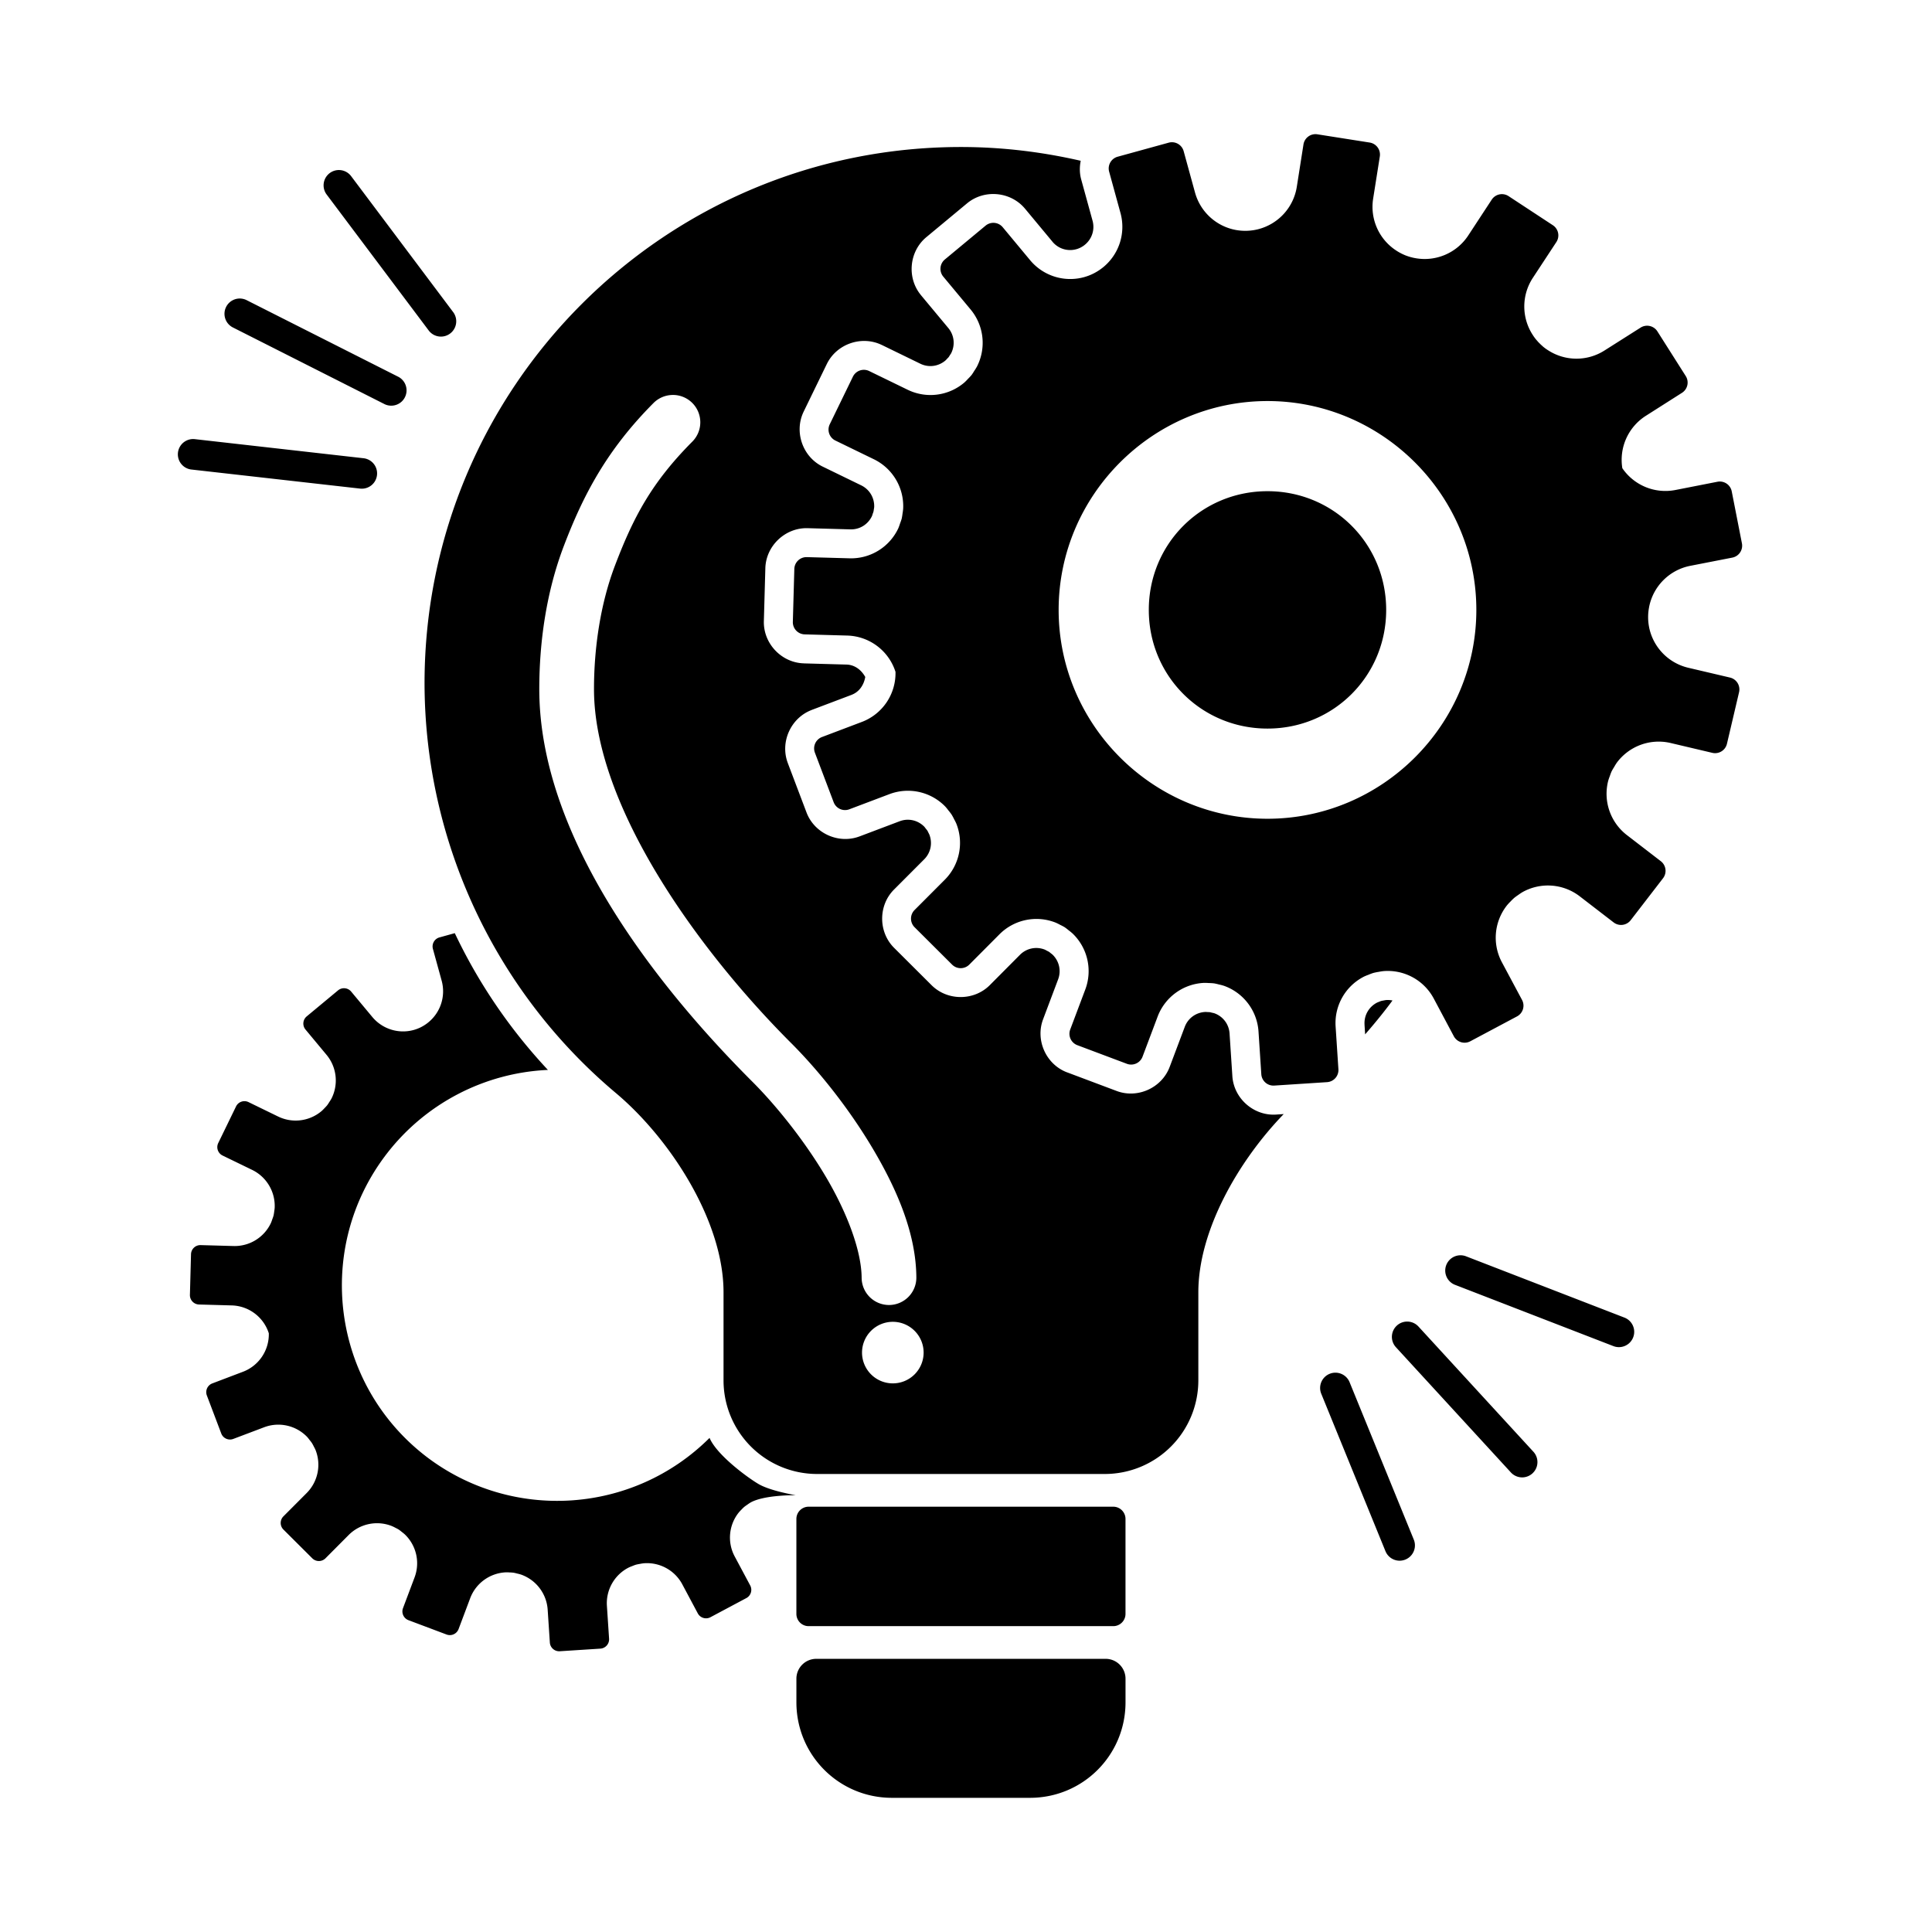 <?xml version="1.0" encoding="UTF-8" standalone="no"?>
<!-- Created with Inkscape (http://www.inkscape.org/) -->

<svg
   width="120"
   height="120"
   viewBox="0 0 120 120"
   version="1.1"
   id="svg1"
   xmlns="http://www.w3.org/2000/svg"
   xmlns:svg="http://www.w3.org/2000/svg">
  <defs
     id="defs1" />
  <g
     id="layer1">
    <path
       id="path66"
       style="display:inline;fill:#000000;stroke:none;stroke-width:2.2;stroke-linecap:round;stroke-linejoin:round;stroke-miterlimit:0;stroke-dasharray:none"
       d="m 81.824,8.342 a 0.756,0.756 0 0 0 -0.863,0.629 l -0.414,2.631 a 3.239,3.239 0 0 1 -2.416,2.639 3.239,3.239 0 0 1 -0.049,0.012 3.239,3.239 0 0 1 -0.586,0.08 3.239,3.239 0 0 1 -0.045,0.002 3.239,3.239 0 0 1 -0.605,-0.037 3.239,3.239 0 0 1 -0.004,0 3.239,3.239 0 0 1 -2.617,-2.338 L 73.52,9.393 a 0.756,0.756 0 0 0 -0.932,-0.531 L 69.42,9.734 a 0.756,0.756 0 0 0 -0.529,0.93 l 0.705,2.568 a 3.239,3.239 0 0 1 -1.125,3.406 3.239,3.239 0 0 1 -0.016,0.012 3.239,3.239 0 0 1 -0.516,0.328 3.239,3.239 0 0 1 -0.031,0.016 3.239,3.239 0 0 1 -0.572,0.219 3.239,3.239 0 0 1 -3.354,-1.053 L 62.281,14.113 a 0.756,0.756 0 0 0 -1.064,-0.098 L 58.688,16.115 a 0.756,0.756 0 0 0 -0.1,1.066 l 1.703,2.047 a 3.239,3.239 0 0 1 0.393,3.533 3.239,3.239 0 0 1 -0.172,0.277 3.239,3.239 0 0 1 -0.164,0.252 3.239,3.239 0 0 1 -0.219,0.236 3.239,3.239 0 0 1 -0.227,0.23 3.239,3.239 0 0 1 -3.52,0.455 L 53.988,23.047 a 0.756,0.756 0 0 0 -1.012,0.348 l -1.439,2.959 a 0.756,0.756 0 0 0 0.352,1.01 l 2.395,1.164 a 3.239,3.239 0 0 1 1.814,3.053 3.239,3.239 0 0 1 -0.041,0.322 3.239,3.239 0 0 1 -0.051,0.312 3.239,3.239 0 0 1 -0.102,0.297 3.239,3.239 0 0 1 -0.105,0.293 3.239,3.239 0 0 1 -3.023,1.873 l -2.662,-0.074 a 0.756,0.756 0 0 0 -0.777,0.734 l -0.092,3.285 a 0.756,0.756 0 0 0 0.734,0.779 l 2.662,0.074 a 3.239,3.239 0 0 1 2.98,2.254 3.239,3.239 0 0 1 -2.076,3.105 l -2.49,0.943 a 0.756,0.756 0 0 0 -0.439,0.975 l 1.164,3.074 a 0.756,0.756 0 0 0 0.975,0.439 l 2.49,-0.941 a 3.239,3.239 0 0 1 3.473,0.777 3.239,3.239 0 0 1 0.191,0.236 3.239,3.239 0 0 1 0.195,0.254 3.239,3.239 0 0 1 0.158,0.291 3.239,3.239 0 0 1 0.137,0.273 3.239,3.239 0 0 1 -0.713,3.482 l -1.881,1.885 a 0.756,0.756 0 0 0 0.002,1.07 l 2.33,2.322 a 0.756,0.756 0 0 0 1.068,-0.002 l 1.881,-1.889 a 3.239,3.239 0 0 1 3.475,-0.721 3.239,3.239 0 0 1 0.297,0.146 3.239,3.239 0 0 1 0.271,0.143 3.239,3.239 0 0 1 0.25,0.193 3.239,3.239 0 0 1 0.246,0.201 3.239,3.239 0 0 1 0.787,3.465 l -0.938,2.492 a 0.756,0.756 0 0 0 0.441,0.975 l 3.076,1.156 a 0.756,0.756 0 0 0 0.975,-0.443 l 0.938,-2.492 a 3.239,3.239 0 0 1 2.873,-2.09 3.239,3.239 0 0 1 0.305,0.01 3.239,3.239 0 0 1 0.332,0.021 3.239,3.239 0 0 1 0.297,0.068 3.239,3.239 0 0 1 0.312,0.082 3.239,3.239 0 0 1 2.145,2.836 l 0.174,2.654 a 0.756,0.756 0 0 0 0.805,0.707 l 3.281,-0.213 a 0.756,0.756 0 0 0 0.703,-0.807 l -0.174,-2.656 a 3.239,3.239 0 0 1 1.762,-3.092 3.239,3.239 0 0 1 0.275,-0.113 3.239,3.239 0 0 1 0.307,-0.115 3.239,3.239 0 0 1 0.326,-0.066 3.239,3.239 0 0 1 0.297,-0.047 3.239,3.239 0 0 1 3.125,1.695 l 1.252,2.352 a 0.756,0.756 0 0 0 1.021,0.311 l 2.902,-1.545 a 0.756,0.756 0 0 0 0.312,-1.025 L 93.281,59.76 a 3.239,3.239 0 0 1 0.326,-3.535 3.239,3.239 0 0 1 0.221,-0.238 3.239,3.239 0 0 1 0.225,-0.219 3.239,3.239 0 0 1 0.244,-0.178 3.239,3.239 0 0 1 0.277,-0.184 3.239,3.239 0 0 1 3.541,0.262 l 2.111,1.625 a 0.756,0.756 0 0 0 1.059,-0.137 l 2.008,-2.605 a 0.756,0.756 0 0 0 -0.139,-1.062 l -2.111,-1.625 a 3.239,3.239 0 0 1 -1.158,-3.355 3.239,3.239 0 0 1 0.104,-0.305 3.239,3.239 0 0 1 0.111,-0.293 3.239,3.239 0 0 1 0.156,-0.268 3.239,3.239 0 0 1 0.17,-0.275 3.239,3.239 0 0 1 3.338,-1.219 l 2.59,0.611 a 0.756,0.756 0 0 0 0.91,-0.562 l 0.752,-3.203 a 0.756,0.756 0 0 0 -0.561,-0.91 l -2.592,-0.609 a 3.239,3.239 0 0 1 -2.436,-2.525 v -0.004 a 3.239,3.239 0 0 1 -0.059,-0.619 3.239,3.239 0 0 1 0,-0.023 3.239,3.239 0 0 1 0.064,-0.613 3.239,3.239 0 0 1 -0.002,-0.008 3.239,3.239 0 0 1 0.004,-0.008 3.239,3.239 0 0 1 2.549,-2.531 l 2.611,-0.51 a 0.756,0.756 0 0 0 0.6,-0.887 l -0.633,-3.229 a 0.756,0.756 0 0 0 -0.889,-0.596 l -2.611,0.512 a 3.239,3.239 0 0 1 -3.295,-1.354 3.239,3.239 0 0 1 1.457,-3.252 l 2.248,-1.43 a 0.756,0.756 0 0 0 0.234,-1.041 l -1.762,-2.777 a 0.756,0.756 0 0 0 -1.043,-0.232 l -2.25,1.426 a 3.239,3.239 0 0 1 -3.508,-0.027 h -0.002 a 3.239,3.239 0 0 1 -0.002,-0.002 3.239,3.239 0 0 1 -0.002,-0.002 3.239,3.239 0 0 1 -0.004,-0.002 3.239,3.239 0 0 1 -0.168,-0.115 3.239,3.239 0 0 1 -0.002,-0.002 3.239,3.239 0 0 1 -0.123,-0.098 3.239,3.239 0 0 1 -0.062,-0.057 3.239,3.239 0 0 1 -0.098,-0.09 3.239,3.239 0 0 1 -0.047,-0.047 3.239,3.239 0 0 1 -0.111,-0.113 3.239,3.239 0 0 1 -0.037,-0.045 3.239,3.239 0 0 1 -0.088,-0.1 3.239,3.239 0 0 1 -0.062,-0.08 3.239,3.239 0 0 1 -0.066,-0.09 3.239,3.239 0 0 1 -0.059,-0.09 3.239,3.239 0 0 1 -0.004,-3.553 l 1.463,-2.227 a 0.756,0.756 0 0 0 -0.219,-1.047 l -2.748,-1.805 a 0.756,0.756 0 0 0 -1.047,0.217 l -1.461,2.229 a 3.239,3.239 0 0 1 -3.291,1.404 3.239,3.239 0 0 1 -0.043,-0.008 3.239,3.239 0 0 1 -0.58,-0.17 3.239,3.239 0 0 1 -0.018,-0.008 A 3.239,3.239 0 0 1 86.723,15.562 3.239,3.239 0 0 1 85.287,12.348 L 85.703,9.717 A 0.756,0.756 0 0 0 85.074,8.854 Z M 59.686,9.131 C 41.286,9.131 26.369,24.047 26.369,42.447 c 0.019,9.948 4.469,19.213 11.883,25.443 3.377,2.838 6.688,7.953 6.688,12.375 v 5.475 a 5.813,5.813 0 0 0 5.812,5.812 h 17.867 a 5.813,5.813 0 0 0 5.812,-5.812 v -5.475 c 0,-3.812 2.461,-8.129 5.303,-11.068 l -0.471,0.031 c -1.39,0.092 -2.631,-1 -2.719,-2.391 l -0.174,-2.648 c -0.038,-0.574 -0.405,-1.058 -0.945,-1.254 -0.028,-0.008 -0.056,-0.016 -0.084,-0.021 a 1.8,1.8 0 0 1 -0.117,-0.027 c -0.024,-0.007 -0.05,-0.012 -0.074,-0.018 -0.031,-0.002 -0.061,-0.005 -0.092,-0.006 a 1.8,1.8 0 0 1 -0.119,-0.006 c -0.027,-0.002 -0.053,-0.001 -0.08,-0.002 -0.575,0.03 -1.068,0.385 -1.271,0.924 l -0.936,2.486 -0.002,0.004 c -0.489,1.301 -1.989,1.983 -3.291,1.494 l -3.076,-1.156 a 1.8,1.8 0 0 0 -0.004,0 C 64.978,66.118 64.297,64.614 64.787,63.312 l 0.936,-2.486 c 0.201,-0.539 0.065,-1.132 -0.348,-1.533 -0.023,-0.019 -0.045,-0.037 -0.068,-0.055 a 1.8,1.8 0 0 1 -0.1,-0.08 c -0.017,-0.015 -0.037,-0.027 -0.055,-0.041 -0.02,-0.01 -0.039,-0.022 -0.059,-0.031 a 1.8,1.8 0 0 1 -0.117,-0.061 c -0.027,-0.015 -0.054,-0.03 -0.082,-0.043 -0.536,-0.209 -1.132,-0.086 -1.539,0.32 L 61.479,61.188 a 1.8,1.8 0 0 0 -0.002,0.002 c -0.981,0.982 -2.627,0.984 -3.611,0.006 a 1.8,1.8 0 0 0 -0.002,-0.002 L 55.533,58.871 c -0.984,-0.982 -0.988,-2.633 -0.006,-3.617 l 1.879,-1.883 c 0.406,-0.408 0.526,-1.004 0.316,-1.539 -0.011,-0.022 -0.021,-0.045 -0.033,-0.066 a 1.8,1.8 0 0 1 -0.051,-0.104 c -0.013,-0.027 -0.028,-0.052 -0.043,-0.078 -0.019,-0.026 -0.038,-0.051 -0.059,-0.076 a 1.8,1.8 0 0 1 -0.08,-0.102 c -0.013,-0.018 -0.027,-0.035 -0.041,-0.053 -0.403,-0.412 -0.996,-0.548 -1.535,-0.344 l -2.49,0.941 a 1.8,1.8 0 0 0 -0.002,0 c -1.3,0.491 -2.8,-0.185 -3.293,-1.484 L 48.931,47.393 a 1.8,1.8 0 0 0 0,-0.002 c -0.491,-1.3 0.185,-2.8 1.484,-3.293 a 1.8,1.8 0 0 0 0,-0.002 l 2.482,-0.939 0.002,-0.002 c 0.481,-0.186 0.758,-0.617 0.844,-1.107 -0.241,-0.433 -0.642,-0.75 -1.154,-0.77 h -0.002 l -2.66,-0.074 a 1.8,1.8 0 0 0 -0.002,-0.002 c -1.392,-0.04 -2.523,-1.241 -2.48,-2.633 l 0.092,-3.279 a 1.8,1.8 0 0 0 0,-0.002 c 0.04,-1.389 1.236,-2.52 2.625,-2.482 h 0.002 l 2.66,0.074 c 0.575,0.015 1.091,-0.308 1.336,-0.828 0.008,-0.022 0.017,-0.044 0.023,-0.066 a 1.8,1.8 0 0 1 0.047,-0.137 c 0.009,-0.023 0.015,-0.047 0.023,-0.07 0.004,-0.025 0.011,-0.051 0.014,-0.076 a 1.8,1.8 0 0 1 0.018,-0.115 c 0.005,-0.029 0.008,-0.058 0.012,-0.088 0.024,-0.575 -0.287,-1.101 -0.805,-1.354 L 51.103,28.984 c -1.251,-0.606 -1.792,-2.161 -1.188,-3.412 a 1.8,1.8 0 0 1 0.002,-0.006 l 1.439,-2.959 a 1.8,1.8 0 0 0 0.002,-0.002 c 0.61,-1.249 2.167,-1.785 3.416,-1.176 h 0.002 l 2.391,1.164 c 0.517,0.251 1.119,0.169 1.557,-0.203 0.02,-0.02 0.04,-0.038 0.059,-0.059 a 1.8,1.8 0 0 1 0.086,-0.092 c 0.02,-0.019 0.038,-0.04 0.057,-0.061 0.011,-0.017 0.023,-0.033 0.033,-0.051 a 1.8,1.8 0 0 1 0.072,-0.113 c 0.017,-0.024 0.032,-0.049 0.047,-0.074 0.258,-0.514 0.192,-1.119 -0.174,-1.562 L 57.203,18.334 a 1.8,1.8 0 0 0 0,-0.002 c -0.89,-1.07 -0.737,-2.713 0.334,-3.602 l 2.529,-2.1 c 1.069,-0.888 2.708,-0.737 3.598,0.33 a 1.8,1.8 0 0 0 0.002,0.002 l 1.701,2.047 a 1.8,1.8 0 0 0 0,0.002 c 0.364,0.439 0.939,0.619 1.488,0.467 0.088,-0.024 0.172,-0.057 0.254,-0.098 a 1.8,1.8 0 0 0 0.002,0 c 0.005,-0.002 0.009,-0.005 0.014,-0.008 0.079,-0.041 0.154,-0.088 0.225,-0.143 a 1.8,1.8 0 0 1 0.01,-0.008 c 0.46,-0.361 0.655,-0.95 0.5,-1.514 L 67.154,11.141 C 67.048,10.753 67.05,10.361 67.125,9.986 64.731,9.437 62.246,9.131 59.686,9.131 Z M 21.176,10.57 a 0.95,0.95 0 0 0 -0.697,0.182 0.95,0.95 0 0 0 -0.199,1.318 l 6.355,8.467 a 0.95,0.95 0 0 0 1.625,-0.205 0.95,0.95 0 0 0 -0.105,-0.936 l -6.355,-8.467 a 0.95,0.95 0 0 0 -0.623,-0.359 z m -6.223,7.973 a 0.95,0.95 0 0 0 -0.908,0.52 0.95,0.95 0 0 0 0.408,1.27 l 9.445,4.775 a 0.951,0.951 0 0 0 0.857,-1.697 l -9.447,-4.773 a 0.95,0.95 0 0 0 -0.355,-0.094 z m 26.84,5.988 a 1.7,1.7 0 0 1 1.203,0.494 1.7,1.7 0 0 1 0.006,2.404 c -2.563,2.576 -3.68,4.748 -4.801,7.688 -0.905,2.372 -1.307,5.117 -1.307,7.684 0,7.202 6.388,16.128 12.244,21.984 1.663,1.663 3.54,3.982 5.055,6.529 1.514,2.547 2.707,5.3 2.723,8.033 a 1.7,1.7 0 0 1 -1.689,1.709 1.7,1.7 0 0 1 -1.709,-1.689 c -0.01,-1.677 -0.903,-4.056 -2.246,-6.314 -1.343,-2.258 -3.093,-4.42 -4.537,-5.863 C 40.57,61.025 33.496,51.877 33.496,42.801 c -1.6e-5,-2.912 0.434,-6.03 1.527,-8.896 1.2,-3.146 2.659,-5.949 5.568,-8.873 a 1.7,1.7 0 0 1 1.201,-0.5 z m 36.934,0.379 c 7.131,0 12.971,5.842 12.971,12.973 10e-7,7.131 -5.84,12.971 -12.971,12.971 -7.131,0 -12.973,-5.84 -12.973,-12.971 0,-7.131 5.842,-12.973 12.973,-12.973 z m -66.654,2.363 a 0.95,0.95 0 0 0 -0.213,1.887 l 10.518,1.189 a 0.95,0.95 0 0 0 0.967,-1.32 0.95,0.95 0 0 0 -0.754,-0.566 z m 66.654,3.236 c -4.104,0 -7.373,3.269 -7.373,7.373 10e-7,4.104 3.269,7.371 7.373,7.371 4.104,0 7.371,-3.267 7.371,-7.371 0,-4.104 -3.267,-7.373 -7.371,-7.373 z m -50.479,27.451 -0.951,0.264 c -0.31,0.084 -0.493,0.405 -0.408,0.715 l 0.543,1.973 c 0.266,0.968 -0.075,2 -0.865,2.619 -0.004,0.003 -0.008,0.006 -0.012,0.01 -0.124,0.096 -0.257,0.181 -0.396,0.252 -0.008,0.004 -0.016,0.008 -0.023,0.012 -0.141,0.07 -0.288,0.126 -0.439,0.168 -0.943,0.26 -1.951,-0.057 -2.576,-0.811 l -1.309,-1.572 c -0.205,-0.246 -0.57,-0.28 -0.816,-0.076 l -1.945,1.615 c -0.247,0.205 -0.281,0.571 -0.076,0.818 l 1.309,1.574 c 0.633,0.764 0.752,1.83 0.303,2.715 -0.041,0.073 -0.085,0.144 -0.133,0.213 -0.039,0.066 -0.082,0.131 -0.127,0.193 -0.052,0.063 -0.108,0.124 -0.166,0.182 -0.056,0.061 -0.114,0.12 -0.176,0.176 -0.751,0.645 -1.814,0.783 -2.705,0.352 L 15.438,68.455 c -0.289,-0.141 -0.637,-0.021 -0.777,0.268 l -1.105,2.273 c -0.141,0.289 -0.02,0.637 0.27,0.777 l 1.84,0.893 c 0.89,0.435 1.438,1.356 1.395,2.346 -0.006,0.083 -0.017,0.166 -0.031,0.248 -0.009,0.081 -0.022,0.161 -0.039,0.24 -0.022,0.077 -0.048,0.154 -0.078,0.229 -0.024,0.076 -0.051,0.151 -0.082,0.225 -0.418,0.9 -1.33,1.465 -2.322,1.439 l -2.047,-0.057 c -0.321,-0.009 -0.588,0.244 -0.598,0.564 l -0.068,2.525 c -0.01,0.321 0.242,0.589 0.562,0.6 l 2.047,0.057 c 1.053,0.034 1.971,0.727 2.291,1.73 0.027,1.053 -0.612,2.009 -1.596,2.387 l -1.914,0.727 c -0.3,0.114 -0.451,0.448 -0.338,0.748 l 0.895,2.363 c 0.114,0.3 0.45,0.45 0.75,0.336 l 1.912,-0.723 c 0.929,-0.352 1.979,-0.117 2.67,0.598 0.052,0.058 0.101,0.119 0.146,0.182 0.053,0.063 0.104,0.128 0.15,0.195 0.044,0.072 0.085,0.146 0.121,0.223 0.038,0.068 0.074,0.138 0.105,0.209 0.367,0.922 0.152,1.974 -0.549,2.678 l -1.445,1.449 c -0.225,0.227 -0.224,0.594 0.002,0.82 l 1.791,1.785 c 0.227,0.226 0.594,0.226 0.82,0 L 21.66,95.338 c 0.7,-0.699 1.749,-0.917 2.67,-0.555 0.079,0.033 0.156,0.07 0.23,0.111 0.071,0.034 0.14,0.071 0.207,0.111 0.066,0.046 0.13,0.096 0.191,0.148 0.066,0.048 0.129,0.1 0.189,0.154 0.714,0.688 0.952,1.733 0.605,2.662 l -0.721,1.916 c -0.113,0.3 0.04,0.635 0.34,0.748 l 2.363,0.889 c 0.301,0.114 0.637,-0.038 0.75,-0.34 l 0.721,-1.916 c 0.35,-0.927 1.217,-1.557 2.207,-1.605 0.078,-0.002 0.155,2.33e-4 0.232,0.006 0.086,0.002 0.171,0.007 0.256,0.018 0.077,0.014 0.153,0.032 0.229,0.053 0.081,0.017 0.161,0.039 0.24,0.064 0.934,0.333 1.582,1.188 1.648,2.178 l 0.135,2.041 c 0.022,0.32 0.298,0.562 0.617,0.541 l 2.521,-0.162 c 0.32,-0.021 0.563,-0.299 0.541,-0.619 l -0.135,-2.041 c -0.064,-0.991 0.468,-1.926 1.354,-2.377 0.07,-0.033 0.141,-0.062 0.213,-0.088 0.077,-0.033 0.155,-0.063 0.234,-0.088 0.083,-0.021 0.167,-0.038 0.252,-0.051 0.076,-0.016 0.152,-0.028 0.229,-0.037 0.989,-0.082 1.932,0.43 2.4,1.305 l 0.963,1.805 c 0.151,0.283 0.502,0.39 0.785,0.24 l 2.229,-1.188 c 0.285,-0.151 0.393,-0.505 0.24,-0.789 l -0.965,-1.805 c -0.464,-0.875 -0.365,-1.942 0.252,-2.717 0.054,-0.064 0.11,-0.125 0.17,-0.184 0.055,-0.059 0.112,-0.115 0.172,-0.168 0.06,-0.048 0.123,-0.093 0.188,-0.135 0.068,-0.051 0.14,-0.099 0.213,-0.143 0.866,-0.48 2.793,-0.449 2.793,-0.449 -0.065,-0.019 -1.545,-0.258 -2.293,-0.689 -0.64,-0.369 -2.6,-1.795 -3.053,-2.871 -4.754,4.739 -12.28,5.23 -17.609,1.15 -5.865,-4.515 -6.959,-12.929 -2.445,-18.795 2.408,-3.126 6.071,-5.033 10.014,-5.211 C 31.676,63.937 29.722,61.071 28.248,57.961 Z m 57.828,4.158 c -0.029,0.004 -0.057,0.008 -0.086,0.014 a 1.8,1.8 0 0 1 -0.096,0.018 c -0.035,0.005 -0.069,0.014 -0.104,0.021 -0.027,0.01 -0.054,0.018 -0.08,0.029 a 1.8,1.8 0 0 1 -0.109,0.045 c -0.024,0.009 -0.047,0.019 -0.07,0.029 -0.511,0.264 -0.814,0.793 -0.777,1.367 l -0.002,-0.004 0.039,0.609 c 0.593,-0.681 1.164,-1.378 1.699,-2.104 -0.134,-0.028 -0.272,-0.037 -0.414,-0.025 z m 4.547,15.854 a 0.95,0.95 0 0 0 -0.273,1.822 l 9.873,3.82 a 0.95,0.95 0 0 0 0.93,-0.154 0.95,0.95 0 0 0 0.34,-0.879 0.95,0.95 0 0 0 -0.584,-0.738 l -9.873,-3.82 a 0.95,0.95 0 0 0 -0.412,-0.051 z M 87.438,82.086 a 0.95,0.95 0 0 0 -0.678,0.25 0.95,0.95 0 0 0 -0.066,1.332 l 7.158,7.797 a 0.95,0.95 0 0 0 1.596,-0.363 0.95,0.95 0 0 0 -0.195,-0.92 l -7.158,-7.797 A 0.95,0.95 0 0 0 87.438,82.086 Z m -31.982,0.014 a 1.913,1.913 0 0 1 1.912,1.912 1.913,1.913 0 0 1 -1.912,1.912 1.913,1.913 0 0 1 -1.914,-1.912 1.913,1.913 0 0 1 1.914,-1.912 z m 27.49,3.16 a 0.95,0.95 0 0 0 -0.359,0.07 0.95,0.95 0 0 0 -0.527,1.225 l 3.998,9.803 a 0.95,0.95 0 0 0 1.623,0.215 0.95,0.95 0 0 0 0.137,-0.934 l -3.998,-9.801 a 0.95,0.95 0 0 0 -0.873,-0.578 z m -32.719,8.324 c -0.421,10e-7 -0.762,0.34 -0.762,0.762 v 5.895 c 0,0.421 0.34,0.762 0.762,0.762 h 18.918 c 0.421,0 0.762,-0.34 0.762,-0.762 v -5.895 c 0,-0.421 -0.34,-0.762 -0.762,-0.762 z m 0.473,9.449 a 1.235,1.235 0 0 0 -1.234,1.236 v 1.463 c 0,3.287 2.646,5.934 5.934,5.934 h 8.574 c 3.287,0 5.934,-2.646 5.934,-5.934 v -1.463 a 1.235,1.235 0 0 0 -1.234,-1.236 z" />
  </g>
</svg>

